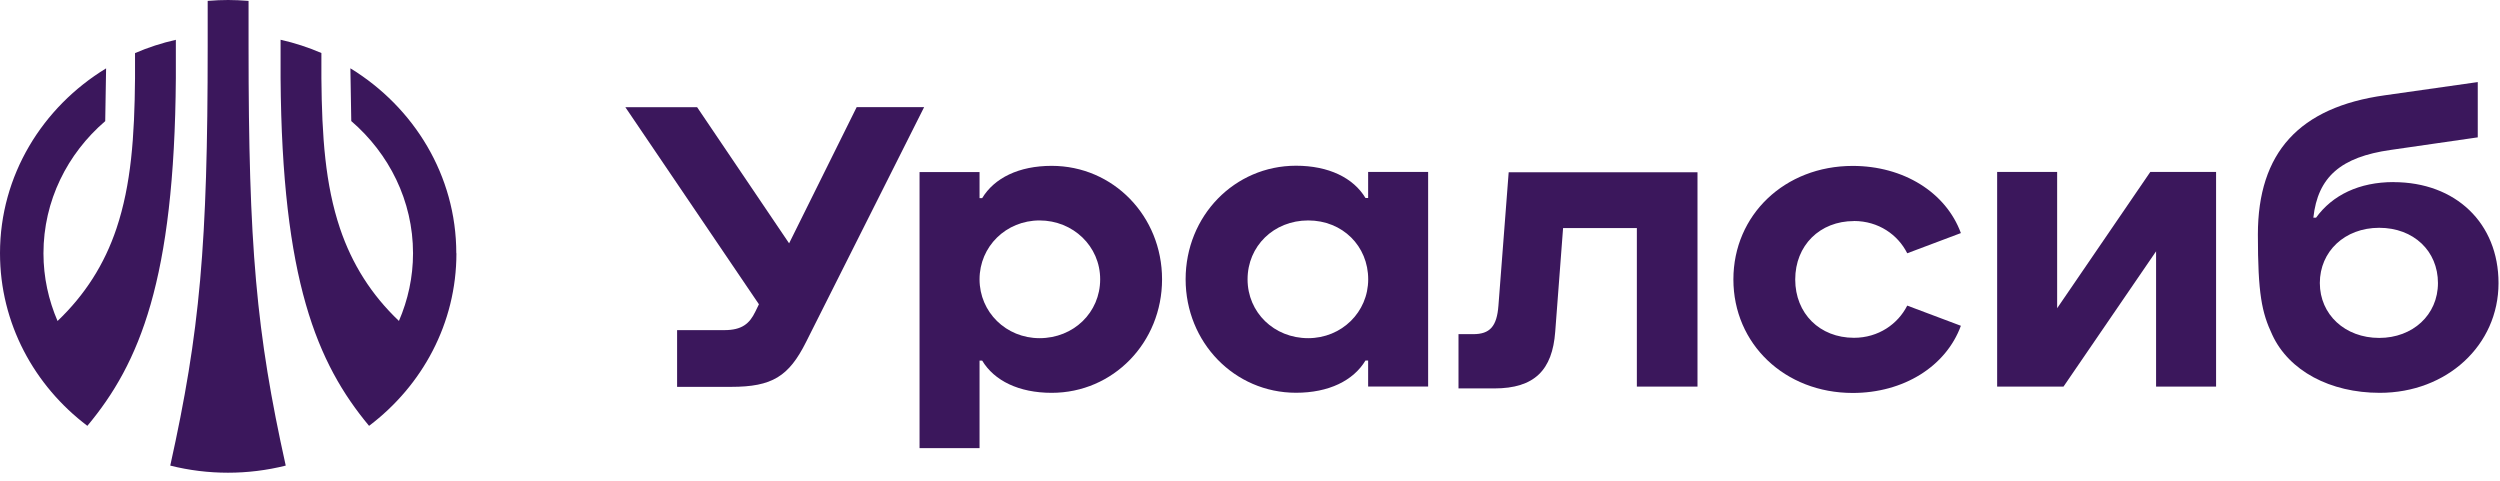 <svg width="260" height="50" viewBox="0 0 260 50" fill="none" xmlns="http://www.w3.org/2000/svg">
<path fill-rule="evenodd" clip-rule="evenodd" d="M109.375 17.248C105.961 17.248 103.41 18.511 102.147 20.604H101.873V17.896H95.633V46.603H101.873V37.505H102.147C103.403 39.592 105.961 40.854 109.375 40.854C115.779 40.854 120.854 35.621 120.854 29.048C120.854 22.474 115.779 17.248 109.375 17.248ZM108.113 35.17C104.633 35.17 101.873 32.462 101.873 29.048C101.873 25.634 104.633 22.926 108.113 22.926C111.592 22.926 114.418 25.601 114.418 29.048C114.418 32.495 111.658 35.17 108.113 35.17Z" fill="#3B175C"/>
<path fill-rule="evenodd" clip-rule="evenodd" d="M248.929 18.936C245.358 18.936 242.565 20.29 240.871 22.638H240.589C241.054 18.393 243.454 16.326 248.628 15.593L257.687 14.285V8.536L248.026 9.909C239.105 11.152 234.82 15.875 234.82 24.391C234.82 30.552 235.219 32.495 236.318 34.824C238.045 38.558 242.323 40.854 247.496 40.854C254.469 40.854 259.846 35.909 259.846 29.44C259.846 23.213 255.398 18.942 248.922 18.942L248.929 18.936ZM247.438 35.144C243.886 35.144 241.263 32.717 241.263 29.434C241.263 26.15 243.853 23.691 247.438 23.691C251.022 23.691 253.547 26.111 253.547 29.434C253.547 32.757 250.917 35.144 247.438 35.144Z" fill="#3B175C"/>
<path fill-rule="evenodd" clip-rule="evenodd" d="M89.092 11.146L82.067 25.306L72.498 11.146H65.035L78.928 31.645L78.549 32.423C77.947 33.666 77.155 34.333 75.33 34.333H70.418V40.233H76.03C80.308 40.233 82.035 39.147 83.827 35.576L96.111 11.139H89.105L89.092 11.146Z" fill="#3B175C"/>
<path fill-rule="evenodd" clip-rule="evenodd" d="M156.903 17.915L155.837 31.788C155.674 33.96 154.941 34.752 153.214 34.752H151.684V40.396H155.405C159.591 40.396 161.449 38.486 161.743 34.496L162.561 23.717H170.233V40.206H176.539V17.915H156.89H156.903Z" fill="#3B175C"/>
<path fill-rule="evenodd" clip-rule="evenodd" d="M192.812 22.984C195.363 22.984 197.391 24.417 198.352 26.34L203.932 24.24C202.375 20.002 197.96 17.255 192.681 17.255C185.611 17.255 180.273 22.357 180.273 29.061C180.273 35.765 185.617 40.867 192.681 40.867C197.96 40.867 202.375 38.12 203.932 33.881L198.352 31.782C197.391 33.692 195.363 35.131 192.812 35.131C189.261 35.131 186.703 32.612 186.703 29.067C186.703 25.522 189.261 22.991 192.812 22.991V22.984Z" fill="#3B175C"/>
<path fill-rule="evenodd" clip-rule="evenodd" d="M223.63 17.883L213.943 32.056V17.883H207.703V40.206H214.604L224.232 26.137V40.206H230.472V17.883H223.63Z" fill="#3B175C"/>
<path fill-rule="evenodd" clip-rule="evenodd" d="M142.286 20.591H142.011C140.756 18.504 138.198 17.235 134.784 17.235C128.38 17.235 123.305 22.468 123.305 29.041C123.305 35.615 128.387 40.847 134.784 40.847C138.198 40.847 140.749 39.585 142.011 37.492H142.286V40.2H148.526V17.883H142.286V20.591ZM136.053 35.17C132.501 35.17 129.747 32.495 129.747 29.048C129.747 25.601 132.468 22.926 136.053 22.926C139.637 22.926 142.293 25.601 142.293 29.048C142.293 32.462 139.532 35.17 136.053 35.17Z" fill="#3B175C"/>
<path fill-rule="evenodd" clip-rule="evenodd" d="M47.455 26.34C47.455 18.255 43.053 11.152 36.44 7.103L36.532 12.591C40.463 15.973 42.955 20.885 42.955 26.34C42.955 28.832 42.425 31.206 41.489 33.378C38.644 30.676 36.617 27.491 35.354 23.736C33.83 19.191 33.477 14.213 33.425 8.13V5.514C32.064 4.925 30.638 4.461 29.18 4.134V8.124C29.33 29.126 32.967 37.78 38.383 44.288C43.916 40.108 47.468 33.626 47.468 26.34H47.455Z" fill="#3B175C"/>
<path fill-rule="evenodd" clip-rule="evenodd" d="M18.288 8.13V4.14C16.836 4.467 15.41 4.932 14.043 5.521V8.137C13.991 14.213 13.638 19.197 12.12 23.743C10.864 27.498 8.83 30.67 5.985 33.384C5.05 31.213 4.52 28.838 4.52 26.346C4.52 20.885 7.005 15.979 10.943 12.598L11.034 7.11C4.402 11.146 0 18.256 0 26.333C0 33.626 3.558 40.108 9.085 44.288C14.514 37.786 18.144 29.126 18.288 8.124V8.13Z" fill="#3B175C"/>
<path fill-rule="evenodd" clip-rule="evenodd" d="M25.857 0.092C25.085 0.033 24.392 0 23.731 0C23.07 0 22.377 0.026 21.599 0.092V4.808C21.599 25.483 20.801 34.464 17.707 48.422C21.625 49.409 25.791 49.409 29.716 48.422C26.642 34.568 25.85 25.588 25.85 4.801V0.092H25.857Z" fill="#3B175C"/>
</svg>
